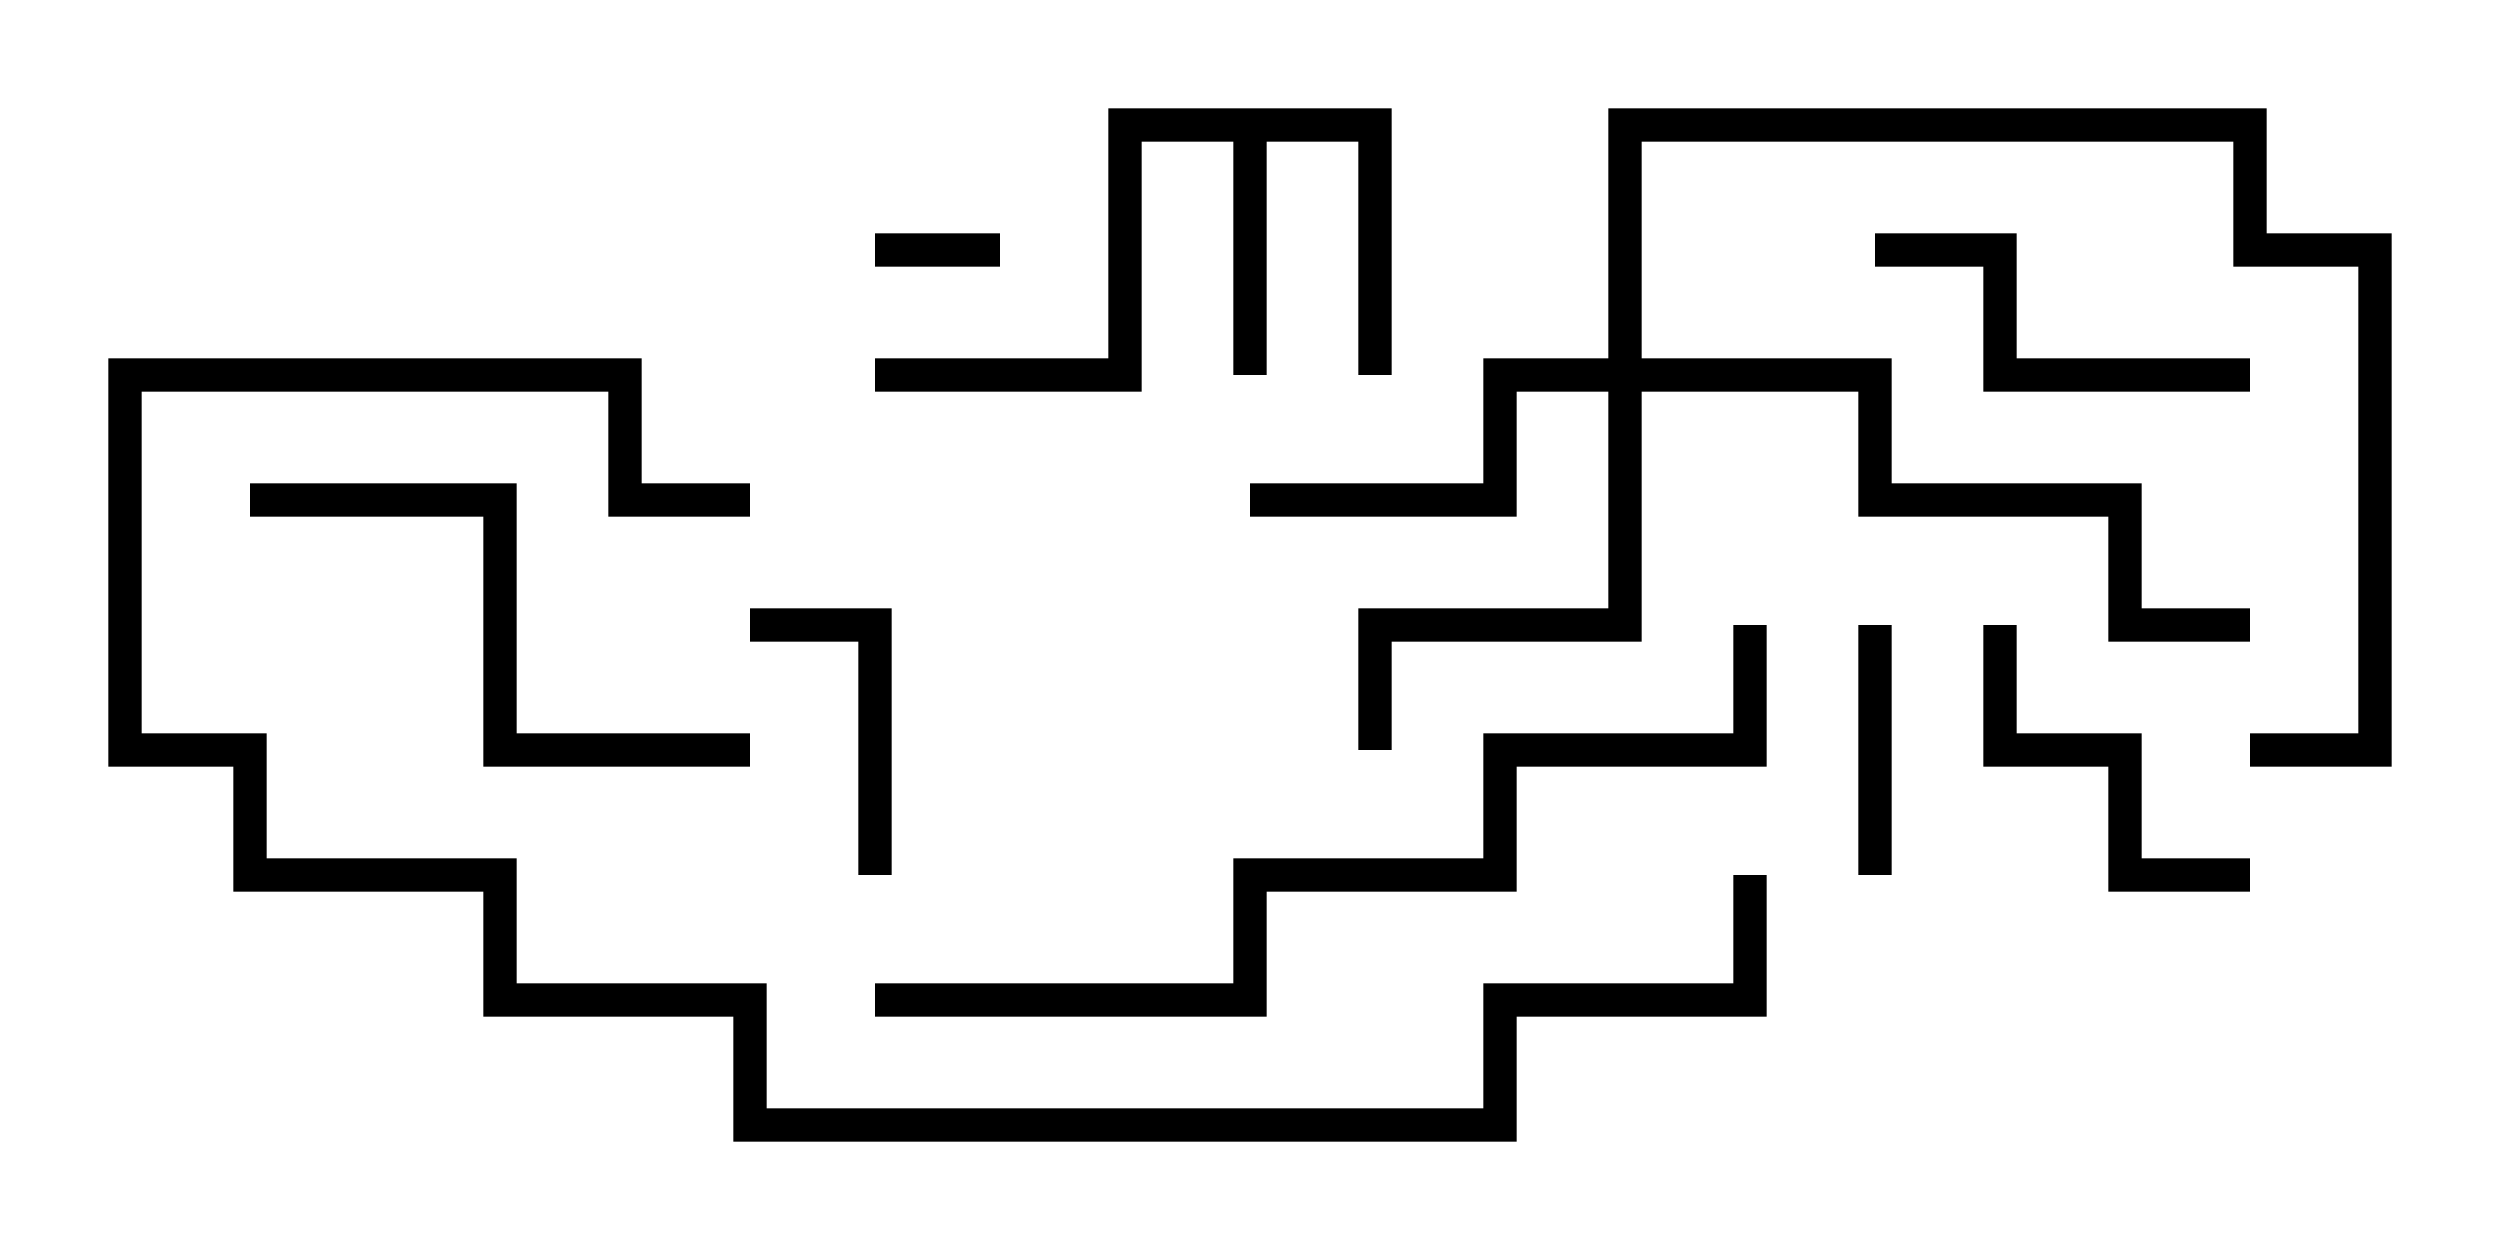 <svg version="1.1" width="30" height="15" xmlns="http://www.w3.org/2000/svg"><path d="M16.7,1.3L16.7,4.5L16.3,4.5L16.3,1.7L15.2,1.7L15.2,4.5L14.8,4.5L14.8,1.7L13.7,1.7L13.7,4.7L10.5,4.7L10.5,4.3L13.3,4.3L13.3,1.3z" stroke="none"/><path d="M19.3,4.3L19.3,1.3L27.2,1.3L27.2,2.8L28.7,2.8L28.7,9.2L27,9.2L27,8.8L28.3,8.8L28.3,3.2L26.8,3.2L26.8,1.7L19.7,1.7L19.7,4.3L22.7,4.3L22.7,5.8L25.7,5.8L25.7,7.3L27,7.3L27,7.7L25.3,7.7L25.3,6.2L22.3,6.2L22.3,4.7L19.7,4.7L19.7,7.7L16.7,7.7L16.7,9L16.3,9L16.3,7.3L19.3,7.3L19.3,4.7L18.2,4.7L18.2,6.2L15,6.2L15,5.8L17.8,5.8L17.8,4.3z" stroke="none"/><path d="M12,2.8L12,3.2L10.5,3.2L10.5,2.8z" stroke="none"/><path d="M22.3,7.5L22.7,7.5L22.7,10.5L22.3,10.5z" stroke="none"/><path d="M9,7.7L9,7.3L10.7,7.3L10.7,10.5L10.3,10.5L10.3,7.7z" stroke="none"/><path d="M23.8,7.5L24.2,7.5L24.2,8.8L25.7,8.8L25.7,10.3L27,10.3L27,10.7L25.3,10.7L25.3,9.2L23.8,9.2z" stroke="none"/><path d="M27,4.3L27,4.7L23.8,4.7L23.8,3.2L22.5,3.2L22.5,2.8L24.2,2.8L24.2,4.3z" stroke="none"/><path d="M3,6.2L3,5.8L6.2,5.8L6.2,8.8L9,8.8L9,9.2L5.8,9.2L5.8,6.2z" stroke="none"/><path d="M20.8,7.5L21.2,7.5L21.2,9.2L18.2,9.2L18.2,10.7L15.2,10.7L15.2,12.2L10.5,12.2L10.5,11.8L14.8,11.8L14.8,10.3L17.8,10.3L17.8,8.8L20.8,8.8z" stroke="none"/><path d="M9,5.8L9,6.2L7.3,6.2L7.3,4.7L1.7,4.7L1.7,8.8L3.2,8.8L3.2,10.3L6.2,10.3L6.2,11.8L9.2,11.8L9.2,13.3L17.8,13.3L17.8,11.8L20.8,11.8L20.8,10.5L21.2,10.5L21.2,12.2L18.2,12.2L18.2,13.7L8.8,13.7L8.8,12.2L5.8,12.2L5.8,10.7L2.8,10.7L2.8,9.2L1.3,9.2L1.3,4.3L7.7,4.3L7.7,5.8z" stroke="none"/></svg>